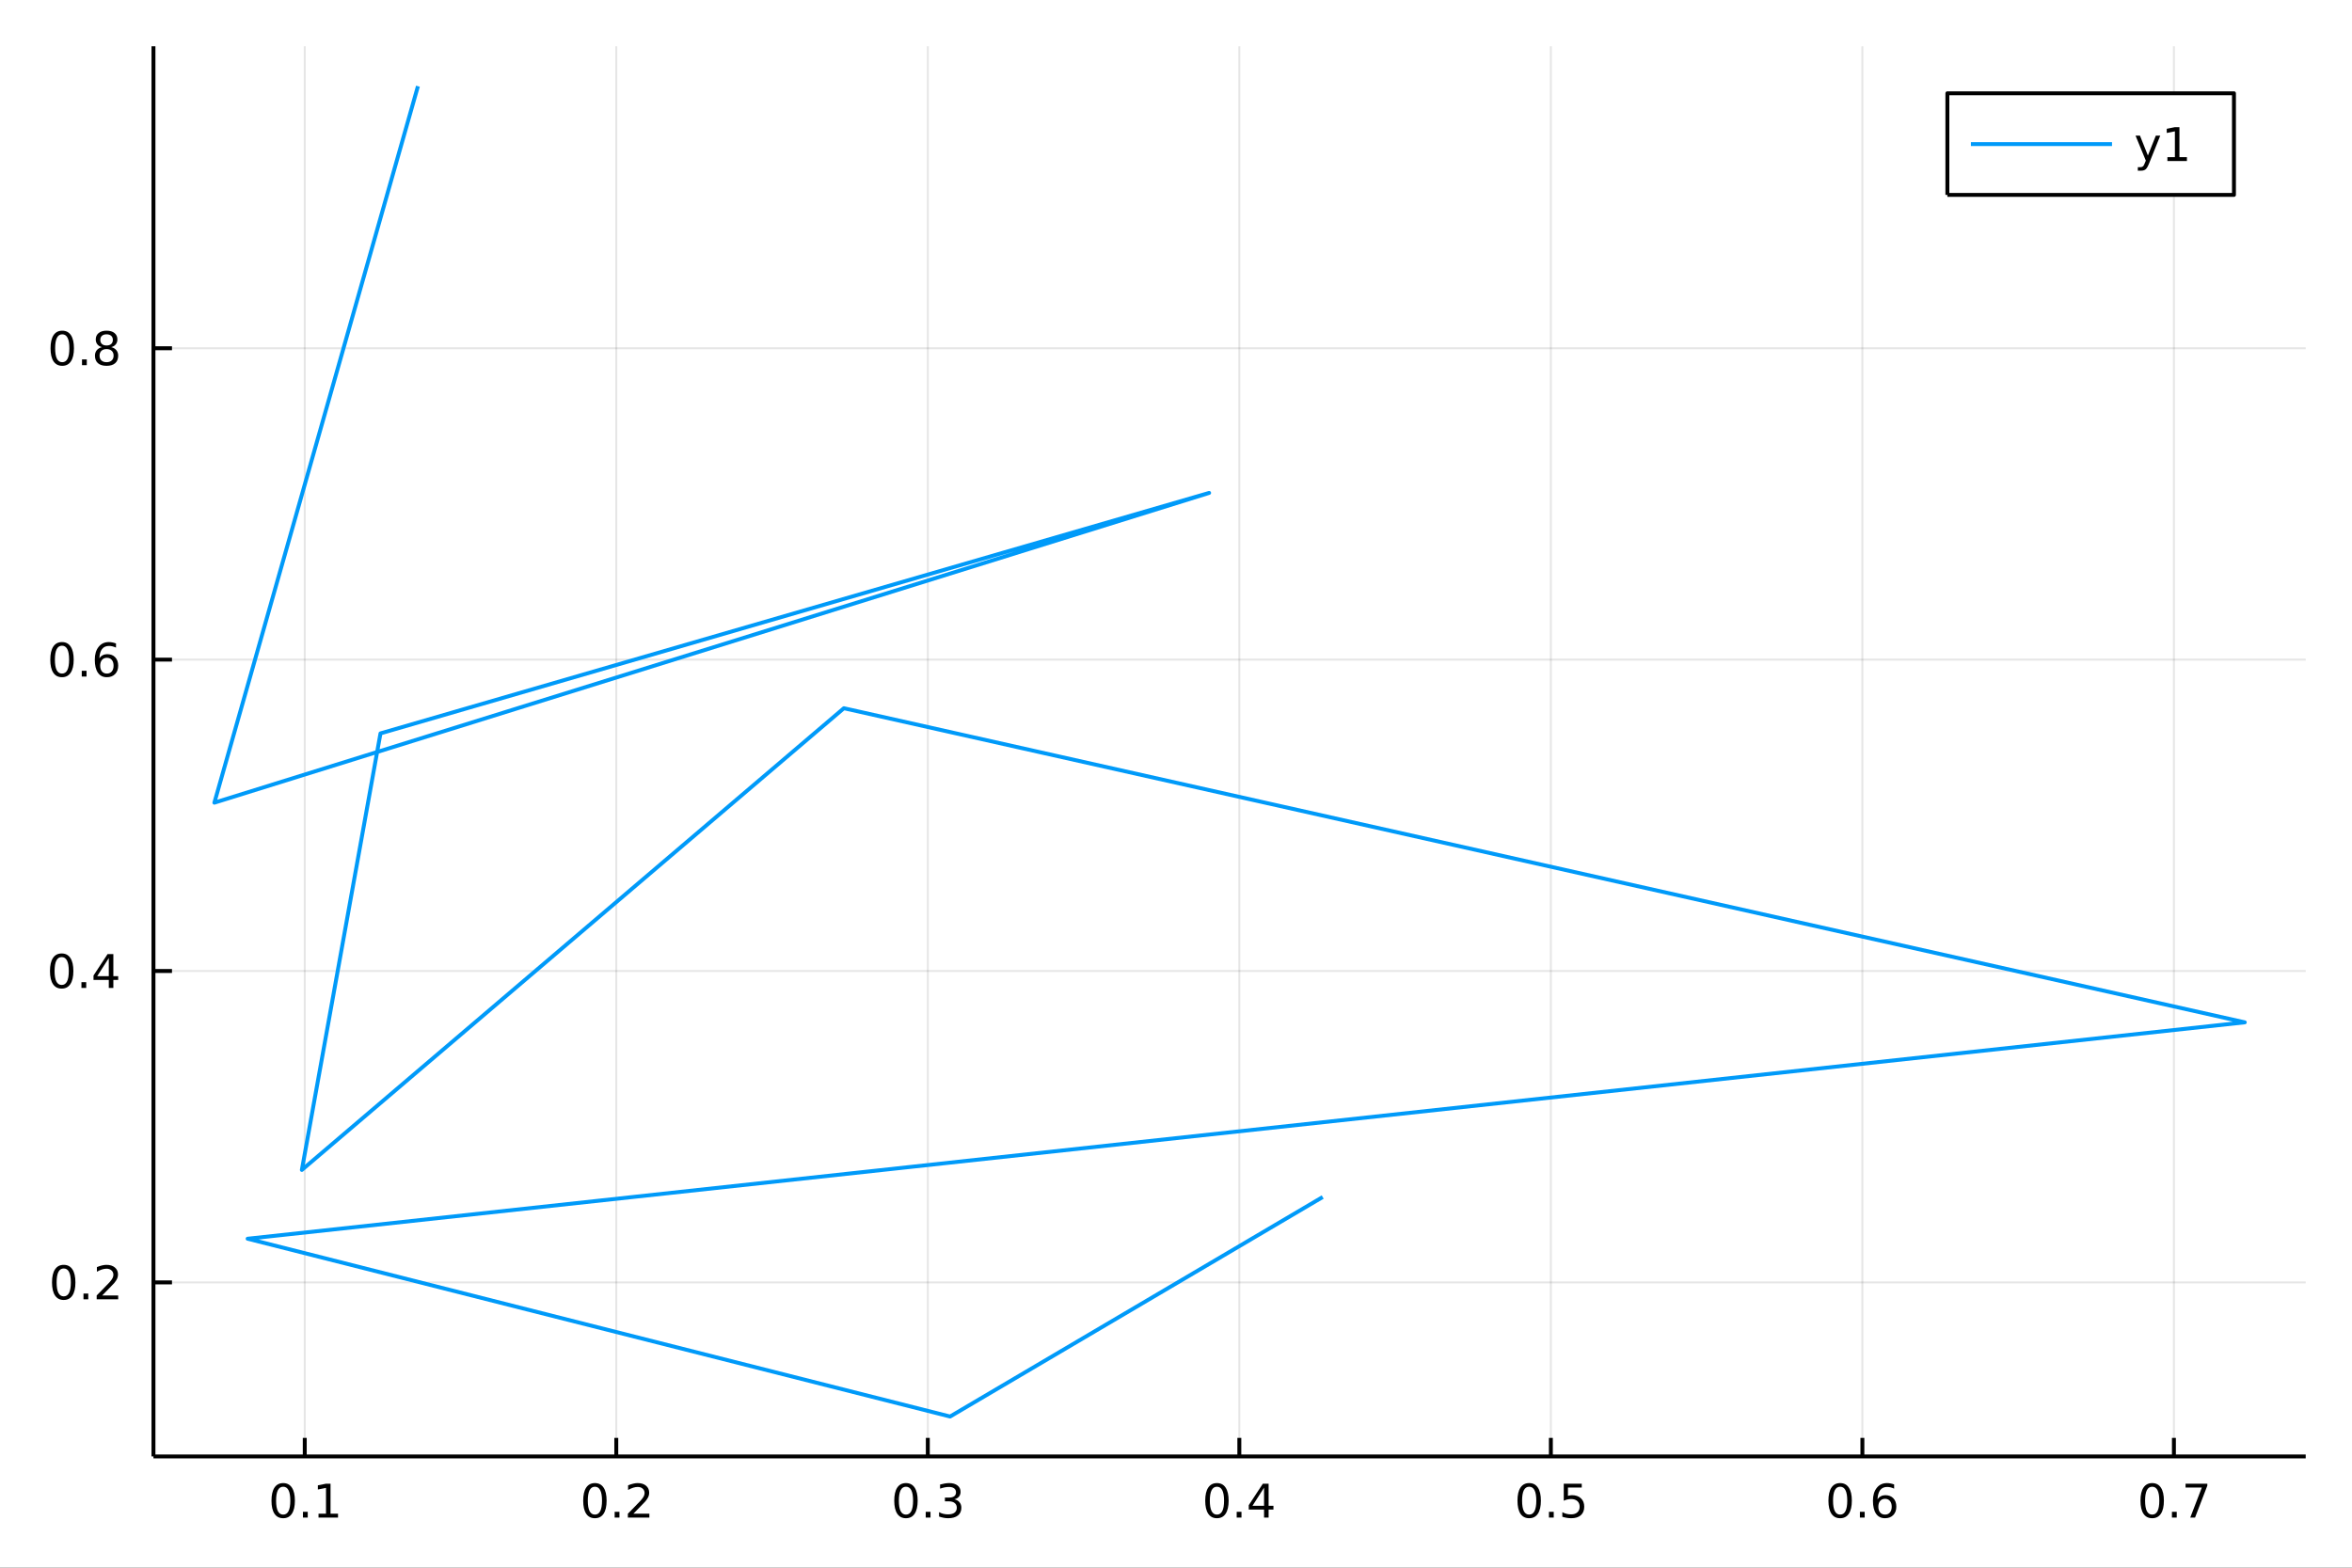 <?xml version="1.0" encoding="utf-8"?>
<svg xmlns="http://www.w3.org/2000/svg" xmlns:xlink="http://www.w3.org/1999/xlink" width="600" height="400" viewBox="0 0 2400 1600">
<rect x="0" y="0" width="2400" height="1600" fill="#333333" stroke="none"/>
<defs>
  <clipPath id="clip010">
    <rect x="0" y="0" width="2400" height="1600"/>
  </clipPath>
</defs>
<path clip-path="url(#clip010)" d="
M0 1600 L2400 1600 L2400 0 L0 0  Z
  " fill="#ffffff" fill-rule="evenodd" fill-opacity="1"/>
<defs>
  <clipPath id="clip011">
    <rect x="480" y="0" width="1681" height="1600"/>
  </clipPath>
</defs>
<path clip-path="url(#clip010)" d="
M156.598 1486.45 L2352.76 1486.45 L2352.76 47.244 L156.598 47.244  Z
  " fill="#ffffff" fill-rule="evenodd" fill-opacity="1"/>
<defs>
  <clipPath id="clip012">
    <rect x="156" y="47" width="2197" height="1440"/>
  </clipPath>
</defs>
<polyline clip-path="url(#clip012)" style="stroke:#000000; stroke-linecap:butt; stroke-linejoin:round; stroke-width:2; stroke-opacity:0.1; fill:none" points="
  310.976,1486.45 310.976,47.244 
  "/>
<polyline clip-path="url(#clip012)" style="stroke:#000000; stroke-linecap:butt; stroke-linejoin:round; stroke-width:2; stroke-opacity:0.1; fill:none" points="
  628.859,1486.45 628.859,47.244 
  "/>
<polyline clip-path="url(#clip012)" style="stroke:#000000; stroke-linecap:butt; stroke-linejoin:round; stroke-width:2; stroke-opacity:0.1; fill:none" points="
  946.743,1486.45 946.743,47.244 
  "/>
<polyline clip-path="url(#clip012)" style="stroke:#000000; stroke-linecap:butt; stroke-linejoin:round; stroke-width:2; stroke-opacity:0.1; fill:none" points="
  1264.63,1486.45 1264.63,47.244 
  "/>
<polyline clip-path="url(#clip012)" style="stroke:#000000; stroke-linecap:butt; stroke-linejoin:round; stroke-width:2; stroke-opacity:0.1; fill:none" points="
  1582.51,1486.45 1582.51,47.244 
  "/>
<polyline clip-path="url(#clip012)" style="stroke:#000000; stroke-linecap:butt; stroke-linejoin:round; stroke-width:2; stroke-opacity:0.1; fill:none" points="
  1900.39,1486.45 1900.39,47.244 
  "/>
<polyline clip-path="url(#clip012)" style="stroke:#000000; stroke-linecap:butt; stroke-linejoin:round; stroke-width:2; stroke-opacity:0.1; fill:none" points="
  2218.28,1486.45 2218.28,47.244 
  "/>
<polyline clip-path="url(#clip010)" style="stroke:#000000; stroke-linecap:butt; stroke-linejoin:round; stroke-width:4; stroke-opacity:1; fill:none" points="
  156.598,1486.45 2352.76,1486.45 
  "/>
<polyline clip-path="url(#clip010)" style="stroke:#000000; stroke-linecap:butt; stroke-linejoin:round; stroke-width:4; stroke-opacity:1; fill:none" points="
  310.976,1486.45 310.976,1467.55 
  "/>
<polyline clip-path="url(#clip010)" style="stroke:#000000; stroke-linecap:butt; stroke-linejoin:round; stroke-width:4; stroke-opacity:1; fill:none" points="
  628.859,1486.45 628.859,1467.55 
  "/>
<polyline clip-path="url(#clip010)" style="stroke:#000000; stroke-linecap:butt; stroke-linejoin:round; stroke-width:4; stroke-opacity:1; fill:none" points="
  946.743,1486.45 946.743,1467.55 
  "/>
<polyline clip-path="url(#clip010)" style="stroke:#000000; stroke-linecap:butt; stroke-linejoin:round; stroke-width:4; stroke-opacity:1; fill:none" points="
  1264.63,1486.45 1264.63,1467.55 
  "/>
<polyline clip-path="url(#clip010)" style="stroke:#000000; stroke-linecap:butt; stroke-linejoin:round; stroke-width:4; stroke-opacity:1; fill:none" points="
  1582.51,1486.45 1582.51,1467.55 
  "/>
<polyline clip-path="url(#clip010)" style="stroke:#000000; stroke-linecap:butt; stroke-linejoin:round; stroke-width:4; stroke-opacity:1; fill:none" points="
  1900.39,1486.45 1900.39,1467.55 
  "/>
<polyline clip-path="url(#clip010)" style="stroke:#000000; stroke-linecap:butt; stroke-linejoin:round; stroke-width:4; stroke-opacity:1; fill:none" points="
  2218.28,1486.45 2218.28,1467.55 
  "/>
<path clip-path="url(#clip010)" d="M288.974 1517.37 Q285.363 1517.37 283.534 1520.93 Q281.729 1524.47 281.729 1531.6 Q281.729 1538.71 283.534 1542.27 Q285.363 1545.82 288.974 1545.82 Q292.608 1545.82 294.414 1542.27 Q296.243 1538.71 296.243 1531.6 Q296.243 1524.47 294.414 1520.93 Q292.608 1517.37 288.974 1517.37 M288.974 1513.66 Q294.784 1513.66 297.84 1518.27 Q300.918 1522.85 300.918 1531.6 Q300.918 1540.33 297.84 1544.94 Q294.784 1549.52 288.974 1549.52 Q283.164 1549.52 280.085 1544.94 Q277.03 1540.33 277.03 1531.6 Q277.03 1522.85 280.085 1518.27 Q283.164 1513.66 288.974 1513.66 Z" fill="#000000" fill-rule="evenodd" fill-opacity="1" /><path clip-path="url(#clip010)" d="M309.136 1542.97 L314.02 1542.97 L314.02 1548.85 L309.136 1548.85 L309.136 1542.97 Z" fill="#000000" fill-rule="evenodd" fill-opacity="1" /><path clip-path="url(#clip010)" d="M325.016 1544.91 L332.654 1544.91 L332.654 1518.55 L324.344 1520.21 L324.344 1515.95 L332.608 1514.29 L337.284 1514.29 L337.284 1544.91 L344.923 1544.91 L344.923 1548.85 L325.016 1548.85 L325.016 1544.91 Z" fill="#000000" fill-rule="evenodd" fill-opacity="1" /><path clip-path="url(#clip010)" d="M607.042 1517.37 Q603.431 1517.37 601.603 1520.93 Q599.797 1524.47 599.797 1531.6 Q599.797 1538.71 601.603 1542.27 Q603.431 1545.82 607.042 1545.82 Q610.677 1545.82 612.482 1542.27 Q614.311 1538.71 614.311 1531.6 Q614.311 1524.47 612.482 1520.93 Q610.677 1517.37 607.042 1517.37 M607.042 1513.66 Q612.853 1513.66 615.908 1518.27 Q618.987 1522.85 618.987 1531.6 Q618.987 1540.33 615.908 1544.94 Q612.853 1549.52 607.042 1549.52 Q601.232 1549.52 598.154 1544.94 Q595.098 1540.33 595.098 1531.6 Q595.098 1522.85 598.154 1518.27 Q601.232 1513.66 607.042 1513.66 Z" fill="#000000" fill-rule="evenodd" fill-opacity="1" /><path clip-path="url(#clip010)" d="M627.204 1542.97 L632.089 1542.97 L632.089 1548.85 L627.204 1548.85 L627.204 1542.97 Z" fill="#000000" fill-rule="evenodd" fill-opacity="1" /><path clip-path="url(#clip010)" d="M646.302 1544.91 L662.621 1544.91 L662.621 1548.85 L640.677 1548.85 L640.677 1544.91 Q643.339 1542.16 647.922 1537.53 Q652.528 1532.88 653.709 1531.53 Q655.954 1529.01 656.834 1527.27 Q657.737 1525.51 657.737 1523.82 Q657.737 1521.07 655.792 1519.33 Q653.871 1517.6 650.769 1517.6 Q648.57 1517.6 646.116 1518.36 Q643.686 1519.13 640.908 1520.68 L640.908 1515.95 Q643.732 1514.82 646.186 1514.24 Q648.639 1513.66 650.676 1513.66 Q656.047 1513.66 659.241 1516.35 Q662.436 1519.03 662.436 1523.52 Q662.436 1525.65 661.626 1527.57 Q660.838 1529.47 658.732 1532.07 Q658.153 1532.74 655.051 1535.95 Q651.95 1539.15 646.302 1544.91 Z" fill="#000000" fill-rule="evenodd" fill-opacity="1" /><path clip-path="url(#clip010)" d="M924.451 1517.37 Q920.84 1517.37 919.011 1520.93 Q917.206 1524.47 917.206 1531.6 Q917.206 1538.71 919.011 1542.27 Q920.84 1545.82 924.451 1545.82 Q928.085 1545.82 929.891 1542.27 Q931.72 1538.71 931.72 1531.6 Q931.72 1524.47 929.891 1520.93 Q928.085 1517.37 924.451 1517.37 M924.451 1513.66 Q930.261 1513.66 933.317 1518.27 Q936.396 1522.85 936.396 1531.6 Q936.396 1540.33 933.317 1544.94 Q930.261 1549.52 924.451 1549.52 Q918.641 1549.52 915.562 1544.94 Q912.507 1540.33 912.507 1531.6 Q912.507 1522.85 915.562 1518.27 Q918.641 1513.66 924.451 1513.66 Z" fill="#000000" fill-rule="evenodd" fill-opacity="1" /><path clip-path="url(#clip010)" d="M944.613 1542.97 L949.497 1542.97 L949.497 1548.85 L944.613 1548.85 L944.613 1542.97 Z" fill="#000000" fill-rule="evenodd" fill-opacity="1" /><path clip-path="url(#clip010)" d="M973.849 1530.21 Q977.206 1530.93 979.081 1533.2 Q980.979 1535.47 980.979 1538.8 Q980.979 1543.92 977.46 1546.72 Q973.942 1549.52 967.46 1549.52 Q965.284 1549.52 962.969 1549.08 Q960.678 1548.66 958.224 1547.81 L958.224 1543.29 Q960.169 1544.43 962.483 1545.01 Q964.798 1545.58 967.321 1545.58 Q971.719 1545.58 974.011 1543.85 Q976.326 1542.11 976.326 1538.8 Q976.326 1535.75 974.173 1534.03 Q972.044 1532.3 968.224 1532.3 L964.196 1532.3 L964.196 1528.45 L968.409 1528.45 Q971.858 1528.45 973.687 1527.09 Q975.516 1525.7 975.516 1523.11 Q975.516 1520.45 973.618 1519.03 Q971.743 1517.6 968.224 1517.6 Q966.303 1517.6 964.104 1518.01 Q961.905 1518.43 959.266 1519.31 L959.266 1515.14 Q961.928 1514.4 964.243 1514.03 Q966.581 1513.66 968.641 1513.66 Q973.965 1513.66 977.067 1516.09 Q980.168 1518.5 980.168 1522.62 Q980.168 1525.49 978.525 1527.48 Q976.881 1529.45 973.849 1530.21 Z" fill="#000000" fill-rule="evenodd" fill-opacity="1" /><path clip-path="url(#clip010)" d="M1241.77 1517.37 Q1238.16 1517.37 1236.33 1520.93 Q1234.52 1524.47 1234.52 1531.6 Q1234.52 1538.71 1236.33 1542.27 Q1238.16 1545.82 1241.77 1545.82 Q1245.4 1545.82 1247.21 1542.27 Q1249.04 1538.71 1249.04 1531.6 Q1249.04 1524.47 1247.21 1520.93 Q1245.4 1517.37 1241.77 1517.37 M1241.77 1513.66 Q1247.58 1513.66 1250.63 1518.27 Q1253.71 1522.85 1253.71 1531.6 Q1253.71 1540.33 1250.63 1544.94 Q1247.58 1549.52 1241.77 1549.52 Q1235.96 1549.52 1232.88 1544.94 Q1229.82 1540.33 1229.82 1531.6 Q1229.82 1522.85 1232.88 1518.27 Q1235.96 1513.66 1241.77 1513.66 Z" fill="#000000" fill-rule="evenodd" fill-opacity="1" /><path clip-path="url(#clip010)" d="M1261.93 1542.97 L1266.81 1542.97 L1266.81 1548.85 L1261.93 1548.85 L1261.93 1542.97 Z" fill="#000000" fill-rule="evenodd" fill-opacity="1" /><path clip-path="url(#clip010)" d="M1289.85 1518.36 L1278.04 1536.81 L1289.85 1536.81 L1289.85 1518.36 M1288.62 1514.29 L1294.5 1514.29 L1294.5 1536.81 L1299.43 1536.81 L1299.43 1540.7 L1294.5 1540.7 L1294.5 1548.85 L1289.85 1548.85 L1289.85 1540.7 L1274.24 1540.7 L1274.24 1536.19 L1288.62 1514.29 Z" fill="#000000" fill-rule="evenodd" fill-opacity="1" /><path clip-path="url(#clip010)" d="M1560.39 1517.37 Q1556.78 1517.37 1554.95 1520.93 Q1553.15 1524.47 1553.15 1531.6 Q1553.15 1538.71 1554.95 1542.27 Q1556.78 1545.82 1560.39 1545.82 Q1564.03 1545.82 1565.83 1542.27 Q1567.66 1538.71 1567.66 1531.6 Q1567.66 1524.47 1565.83 1520.93 Q1564.03 1517.37 1560.39 1517.37 M1560.39 1513.66 Q1566.2 1513.66 1569.26 1518.27 Q1572.34 1522.85 1572.34 1531.6 Q1572.34 1540.33 1569.26 1544.94 Q1566.2 1549.52 1560.39 1549.52 Q1554.58 1549.52 1551.5 1544.94 Q1548.45 1540.33 1548.45 1531.6 Q1548.45 1522.85 1551.5 1518.27 Q1554.58 1513.66 1560.39 1513.66 Z" fill="#000000" fill-rule="evenodd" fill-opacity="1" /><path clip-path="url(#clip010)" d="M1580.55 1542.97 L1585.44 1542.97 L1585.44 1548.85 L1580.55 1548.85 L1580.55 1542.97 Z" fill="#000000" fill-rule="evenodd" fill-opacity="1" /><path clip-path="url(#clip010)" d="M1595.67 1514.29 L1614.03 1514.29 L1614.03 1518.22 L1599.95 1518.22 L1599.95 1526.7 Q1600.97 1526.35 1601.99 1526.19 Q1603.01 1526 1604.03 1526 Q1609.81 1526 1613.19 1529.17 Q1616.57 1532.34 1616.57 1537.76 Q1616.57 1543.34 1613.1 1546.44 Q1609.63 1549.52 1603.31 1549.52 Q1601.13 1549.52 1598.86 1549.15 Q1596.62 1548.78 1594.21 1548.04 L1594.21 1543.34 Q1596.29 1544.47 1598.52 1545.03 Q1600.74 1545.58 1603.22 1545.58 Q1607.22 1545.58 1609.56 1543.48 Q1611.9 1541.37 1611.9 1537.76 Q1611.9 1534.15 1609.56 1532.04 Q1607.22 1529.94 1603.22 1529.94 Q1601.34 1529.94 1599.47 1530.35 Q1597.61 1530.77 1595.67 1531.65 L1595.67 1514.29 Z" fill="#000000" fill-rule="evenodd" fill-opacity="1" /><path clip-path="url(#clip010)" d="M1877.7 1517.37 Q1874.08 1517.37 1872.26 1520.93 Q1870.45 1524.47 1870.45 1531.6 Q1870.45 1538.71 1872.26 1542.27 Q1874.08 1545.82 1877.7 1545.82 Q1881.33 1545.82 1883.14 1542.27 Q1884.96 1538.71 1884.96 1531.6 Q1884.96 1524.47 1883.14 1520.93 Q1881.33 1517.37 1877.7 1517.37 M1877.7 1513.66 Q1883.51 1513.66 1886.56 1518.27 Q1889.64 1522.85 1889.64 1531.6 Q1889.64 1540.33 1886.56 1544.94 Q1883.51 1549.52 1877.7 1549.52 Q1871.89 1549.52 1868.81 1544.94 Q1865.75 1540.33 1865.75 1531.6 Q1865.75 1522.85 1868.81 1518.27 Q1871.89 1513.66 1877.7 1513.66 Z" fill="#000000" fill-rule="evenodd" fill-opacity="1" /><path clip-path="url(#clip010)" d="M1897.86 1542.97 L1902.74 1542.97 L1902.74 1548.85 L1897.86 1548.85 L1897.86 1542.97 Z" fill="#000000" fill-rule="evenodd" fill-opacity="1" /><path clip-path="url(#clip010)" d="M1923.51 1529.7 Q1920.36 1529.7 1918.51 1531.86 Q1916.68 1534.01 1916.68 1537.76 Q1916.68 1541.49 1918.51 1543.66 Q1920.36 1545.82 1923.51 1545.82 Q1926.65 1545.82 1928.48 1543.66 Q1930.33 1541.49 1930.33 1537.76 Q1930.33 1534.01 1928.48 1531.86 Q1926.65 1529.7 1923.51 1529.7 M1932.79 1515.05 L1932.79 1519.31 Q1931.03 1518.48 1929.22 1518.04 Q1927.44 1517.6 1925.68 1517.6 Q1921.05 1517.6 1918.6 1520.72 Q1916.17 1523.85 1915.82 1530.17 Q1917.19 1528.15 1919.25 1527.09 Q1921.31 1526 1923.78 1526 Q1928.99 1526 1932 1529.17 Q1935.03 1532.32 1935.03 1537.76 Q1935.03 1543.08 1931.89 1546.3 Q1928.74 1549.52 1923.51 1549.52 Q1917.51 1549.52 1914.34 1544.94 Q1911.17 1540.33 1911.17 1531.6 Q1911.17 1523.41 1915.06 1518.55 Q1918.95 1513.66 1925.5 1513.66 Q1927.26 1513.66 1929.04 1514.01 Q1930.84 1514.36 1932.79 1515.05 Z" fill="#000000" fill-rule="evenodd" fill-opacity="1" /><path clip-path="url(#clip010)" d="M2196.11 1517.37 Q2192.5 1517.37 2190.67 1520.93 Q2188.87 1524.47 2188.87 1531.6 Q2188.87 1538.71 2190.67 1542.27 Q2192.5 1545.82 2196.11 1545.82 Q2199.75 1545.82 2201.55 1542.27 Q2203.38 1538.71 2203.38 1531.6 Q2203.38 1524.47 2201.55 1520.93 Q2199.75 1517.37 2196.11 1517.37 M2196.11 1513.66 Q2201.92 1513.66 2204.98 1518.27 Q2208.06 1522.85 2208.06 1531.6 Q2208.06 1540.33 2204.98 1544.94 Q2201.92 1549.52 2196.11 1549.52 Q2190.3 1549.52 2187.22 1544.94 Q2184.17 1540.33 2184.17 1531.6 Q2184.17 1522.85 2187.22 1518.27 Q2190.3 1513.66 2196.11 1513.66 Z" fill="#000000" fill-rule="evenodd" fill-opacity="1" /><path clip-path="url(#clip010)" d="M2216.27 1542.97 L2221.16 1542.97 L2221.16 1548.85 L2216.27 1548.85 L2216.27 1542.97 Z" fill="#000000" fill-rule="evenodd" fill-opacity="1" /><path clip-path="url(#clip010)" d="M2230.16 1514.29 L2252.38 1514.29 L2252.38 1516.28 L2239.84 1548.85 L2234.95 1548.85 L2246.76 1518.22 L2230.16 1518.22 L2230.16 1514.29 Z" fill="#000000" fill-rule="evenodd" fill-opacity="1" /><polyline clip-path="url(#clip012)" style="stroke:#000000; stroke-linecap:butt; stroke-linejoin:round; stroke-width:2; stroke-opacity:0.1; fill:none" points="
  156.598,1308.82 2352.76,1308.82 
  "/>
<polyline clip-path="url(#clip012)" style="stroke:#000000; stroke-linecap:butt; stroke-linejoin:round; stroke-width:2; stroke-opacity:0.1; fill:none" points="
  156.598,991.017 2352.76,991.017 
  "/>
<polyline clip-path="url(#clip012)" style="stroke:#000000; stroke-linecap:butt; stroke-linejoin:round; stroke-width:2; stroke-opacity:0.1; fill:none" points="
  156.598,673.215 2352.76,673.215 
  "/>
<polyline clip-path="url(#clip012)" style="stroke:#000000; stroke-linecap:butt; stroke-linejoin:round; stroke-width:2; stroke-opacity:0.1; fill:none" points="
  156.598,355.413 2352.76,355.413 
  "/>
<polyline clip-path="url(#clip010)" style="stroke:#000000; stroke-linecap:butt; stroke-linejoin:round; stroke-width:4; stroke-opacity:1; fill:none" points="
  156.598,1486.45 156.598,47.244 
  "/>
<polyline clip-path="url(#clip010)" style="stroke:#000000; stroke-linecap:butt; stroke-linejoin:round; stroke-width:4; stroke-opacity:1; fill:none" points="
  156.598,1308.82 175.496,1308.82 
  "/>
<polyline clip-path="url(#clip010)" style="stroke:#000000; stroke-linecap:butt; stroke-linejoin:round; stroke-width:4; stroke-opacity:1; fill:none" points="
  156.598,991.017 175.496,991.017 
  "/>
<polyline clip-path="url(#clip010)" style="stroke:#000000; stroke-linecap:butt; stroke-linejoin:round; stroke-width:4; stroke-opacity:1; fill:none" points="
  156.598,673.215 175.496,673.215 
  "/>
<polyline clip-path="url(#clip010)" style="stroke:#000000; stroke-linecap:butt; stroke-linejoin:round; stroke-width:4; stroke-opacity:1; fill:none" points="
  156.598,355.413 175.496,355.413 
  "/>
<path clip-path="url(#clip010)" d="M65.02 1294.62 Q61.409 1294.62 59.58 1298.18 Q57.775 1301.72 57.775 1308.85 Q57.775 1315.96 59.58 1319.52 Q61.409 1323.07 65.02 1323.07 Q68.654 1323.07 70.46 1319.52 Q72.288 1315.96 72.288 1308.85 Q72.288 1301.72 70.46 1298.18 Q68.654 1294.62 65.02 1294.62 M65.02 1290.91 Q70.83 1290.91 73.885 1295.52 Q76.964 1300.1 76.964 1308.85 Q76.964 1317.58 73.885 1322.19 Q70.83 1326.77 65.02 1326.77 Q59.21 1326.77 56.131 1322.19 Q53.075 1317.58 53.075 1308.85 Q53.075 1300.1 56.131 1295.52 Q59.21 1290.91 65.02 1290.91 Z" fill="#000000" fill-rule="evenodd" fill-opacity="1" /><path clip-path="url(#clip010)" d="M85.182 1320.22 L90.066 1320.22 L90.066 1326.1 L85.182 1326.1 L85.182 1320.22 Z" fill="#000000" fill-rule="evenodd" fill-opacity="1" /><path clip-path="url(#clip010)" d="M104.279 1322.16 L120.598 1322.16 L120.598 1326.1 L98.654 1326.1 L98.654 1322.16 Q101.316 1319.41 105.899 1314.78 Q110.506 1310.13 111.686 1308.78 Q113.932 1306.26 114.811 1304.52 Q115.714 1302.77 115.714 1301.08 Q115.714 1298.32 113.77 1296.58 Q111.848 1294.85 108.746 1294.85 Q106.547 1294.85 104.094 1295.61 Q101.663 1296.38 98.885 1297.93 L98.885 1293.21 Q101.709 1292.07 104.163 1291.49 Q106.617 1290.91 108.654 1290.91 Q114.024 1290.91 117.219 1293.6 Q120.413 1296.28 120.413 1300.77 Q120.413 1302.9 119.603 1304.83 Q118.816 1306.72 116.709 1309.32 Q116.131 1309.99 113.029 1313.21 Q109.927 1316.4 104.279 1322.16 Z" fill="#000000" fill-rule="evenodd" fill-opacity="1" /><path clip-path="url(#clip010)" d="M62.937 976.815 Q59.325 976.815 57.497 980.38 Q55.691 983.922 55.691 991.052 Q55.691 998.158 57.497 1001.72 Q59.325 1005.26 62.937 1005.26 Q66.571 1005.26 68.376 1001.72 Q70.205 998.158 70.205 991.052 Q70.205 983.922 68.376 980.38 Q66.571 976.815 62.937 976.815 M62.937 973.112 Q68.747 973.112 71.802 977.718 Q74.881 982.302 74.881 991.052 Q74.881 999.778 71.802 1004.38 Q68.747 1008.97 62.937 1008.97 Q57.126 1008.97 54.048 1004.38 Q50.992 999.778 50.992 991.052 Q50.992 982.302 54.048 977.718 Q57.126 973.112 62.937 973.112 Z" fill="#000000" fill-rule="evenodd" fill-opacity="1" /><path clip-path="url(#clip010)" d="M83.098 1002.42 L87.983 1002.42 L87.983 1008.3 L83.098 1008.3 L83.098 1002.42 Z" fill="#000000" fill-rule="evenodd" fill-opacity="1" /><path clip-path="url(#clip010)" d="M111.015 977.811 L99.21 996.26 L111.015 996.26 L111.015 977.811 M109.788 973.737 L115.668 973.737 L115.668 996.26 L120.598 996.26 L120.598 1000.15 L115.668 1000.15 L115.668 1008.3 L111.015 1008.3 L111.015 1000.15 L95.413 1000.15 L95.413 995.635 L109.788 973.737 Z" fill="#000000" fill-rule="evenodd" fill-opacity="1" /><path clip-path="url(#clip010)" d="M63.261 659.014 Q59.65 659.014 57.821 662.578 Q56.015 666.12 56.015 673.25 Q56.015 680.356 57.821 683.921 Q59.65 687.463 63.261 687.463 Q66.895 687.463 68.7 683.921 Q70.529 680.356 70.529 673.25 Q70.529 666.12 68.7 662.578 Q66.895 659.014 63.261 659.014 M63.261 655.31 Q69.071 655.31 72.126 659.916 Q75.205 664.5 75.205 673.25 Q75.205 681.976 72.126 686.583 Q69.071 691.166 63.261 691.166 Q57.45 691.166 54.372 686.583 Q51.316 681.976 51.316 673.25 Q51.316 664.5 54.372 659.916 Q57.45 655.31 63.261 655.31 Z" fill="#000000" fill-rule="evenodd" fill-opacity="1" /><path clip-path="url(#clip010)" d="M83.422 684.615 L88.307 684.615 L88.307 690.495 L83.422 690.495 L83.422 684.615 Z" fill="#000000" fill-rule="evenodd" fill-opacity="1" /><path clip-path="url(#clip010)" d="M109.071 671.351 Q105.922 671.351 104.071 673.504 Q102.242 675.657 102.242 679.407 Q102.242 683.134 104.071 685.31 Q105.922 687.463 109.071 687.463 Q112.219 687.463 114.047 685.31 Q115.899 683.134 115.899 679.407 Q115.899 675.657 114.047 673.504 Q112.219 671.351 109.071 671.351 M118.353 656.699 L118.353 660.958 Q116.594 660.125 114.788 659.685 Q113.006 659.245 111.246 659.245 Q106.617 659.245 104.163 662.37 Q101.733 665.495 101.385 671.814 Q102.751 669.801 104.811 668.736 Q106.871 667.648 109.348 667.648 Q114.557 667.648 117.566 670.819 Q120.598 673.967 120.598 679.407 Q120.598 684.731 117.45 687.949 Q114.302 691.166 109.071 691.166 Q103.075 691.166 99.904 686.583 Q96.733 681.976 96.733 673.25 Q96.733 665.055 100.621 660.194 Q104.51 655.31 111.061 655.31 Q112.82 655.31 114.603 655.657 Q116.408 656.004 118.353 656.699 Z" fill="#000000" fill-rule="evenodd" fill-opacity="1" /><path clip-path="url(#clip010)" d="M63.515 341.212 Q59.904 341.212 58.075 344.776 Q56.27 348.318 56.27 355.448 Q56.27 362.554 58.075 366.119 Q59.904 369.661 63.515 369.661 Q67.149 369.661 68.955 366.119 Q70.784 362.554 70.784 355.448 Q70.784 348.318 68.955 344.776 Q67.149 341.212 63.515 341.212 M63.515 337.508 Q69.325 337.508 72.381 342.114 Q75.46 346.698 75.46 355.448 Q75.46 364.175 72.381 368.781 Q69.325 373.364 63.515 373.364 Q57.705 373.364 54.626 368.781 Q51.571 364.175 51.571 355.448 Q51.571 346.698 54.626 342.114 Q57.705 337.508 63.515 337.508 Z" fill="#000000" fill-rule="evenodd" fill-opacity="1" /><path clip-path="url(#clip010)" d="M83.677 366.813 L88.561 366.813 L88.561 372.693 L83.677 372.693 L83.677 366.813 Z" fill="#000000" fill-rule="evenodd" fill-opacity="1" /><path clip-path="url(#clip010)" d="M108.746 356.281 Q105.413 356.281 103.492 358.063 Q101.594 359.846 101.594 362.971 Q101.594 366.096 103.492 367.878 Q105.413 369.661 108.746 369.661 Q112.08 369.661 114.001 367.878 Q115.922 366.073 115.922 362.971 Q115.922 359.846 114.001 358.063 Q112.103 356.281 108.746 356.281 M104.071 354.29 Q101.061 353.55 99.371 351.489 Q97.705 349.429 97.705 346.466 Q97.705 342.323 100.645 339.915 Q103.608 337.508 108.746 337.508 Q113.908 337.508 116.848 339.915 Q119.788 342.323 119.788 346.466 Q119.788 349.429 118.098 351.489 Q116.432 353.55 113.445 354.29 Q116.825 355.077 118.7 357.369 Q120.598 359.661 120.598 362.971 Q120.598 367.994 117.52 370.679 Q114.464 373.364 108.746 373.364 Q103.029 373.364 99.95 370.679 Q96.895 367.994 96.895 362.971 Q96.895 359.661 98.793 357.369 Q100.691 355.077 104.071 354.29 M102.358 346.906 Q102.358 349.591 104.024 351.096 Q105.714 352.6 108.746 352.6 Q111.756 352.6 113.445 351.096 Q115.158 349.591 115.158 346.906 Q115.158 344.221 113.445 342.716 Q111.756 341.212 108.746 341.212 Q105.714 341.212 104.024 342.716 Q102.358 344.221 102.358 346.906 Z" fill="#000000" fill-rule="evenodd" fill-opacity="1" /><polyline clip-path="url(#clip012)" style="stroke:#009af9; stroke-linecap:butt; stroke-linejoin:round; stroke-width:4; stroke-opacity:1; fill:none" points="
  1349.69,1221.71 969.478,1445.72 252.692,1264.26 2290.6,1043.41 861.104,722.829 308.022,1194.05 388.248,748.5 1233.8,503.072 218.754,819.223 426.47,87.976 
  
  "/>
<path clip-path="url(#clip010)" d="
M1987.12 198.898 L2279.55 198.898 L2279.55 95.218 L1987.12 95.218  Z
  " fill="#ffffff" fill-rule="evenodd" fill-opacity="1"/>
<polyline clip-path="url(#clip010)" style="stroke:#000000; stroke-linecap:butt; stroke-linejoin:round; stroke-width:4; stroke-opacity:1; fill:none" points="
  1987.12,198.898 2279.55,198.898 2279.55,95.218 1987.12,95.218 1987.12,198.898 
  "/>
<polyline clip-path="url(#clip010)" style="stroke:#009af9; stroke-linecap:butt; stroke-linejoin:round; stroke-width:4; stroke-opacity:1; fill:none" points="
  2011.12,147.058 2155.12,147.058 
  "/>
<path clip-path="url(#clip010)" d="M2192.96 166.745 Q2191.16 171.375 2189.44 172.787 Q2187.73 174.199 2184.86 174.199 L2181.46 174.199 L2181.46 170.634 L2183.96 170.634 Q2185.72 170.634 2186.69 169.8 Q2187.66 168.967 2188.84 165.865 L2189.61 163.921 L2179.12 138.412 L2183.63 138.412 L2191.74 158.689 L2199.84 138.412 L2204.35 138.412 L2192.96 166.745 Z" fill="#000000" fill-rule="evenodd" fill-opacity="1" /><path clip-path="url(#clip010)" d="M2211.64 160.402 L2219.28 160.402 L2219.28 134.037 L2210.97 135.703 L2210.97 131.444 L2219.24 129.778 L2223.91 129.778 L2223.91 160.402 L2231.55 160.402 L2231.55 164.338 L2211.64 164.338 L2211.64 160.402 Z" fill="#000000" fill-rule="evenodd" fill-opacity="1" /></svg>
